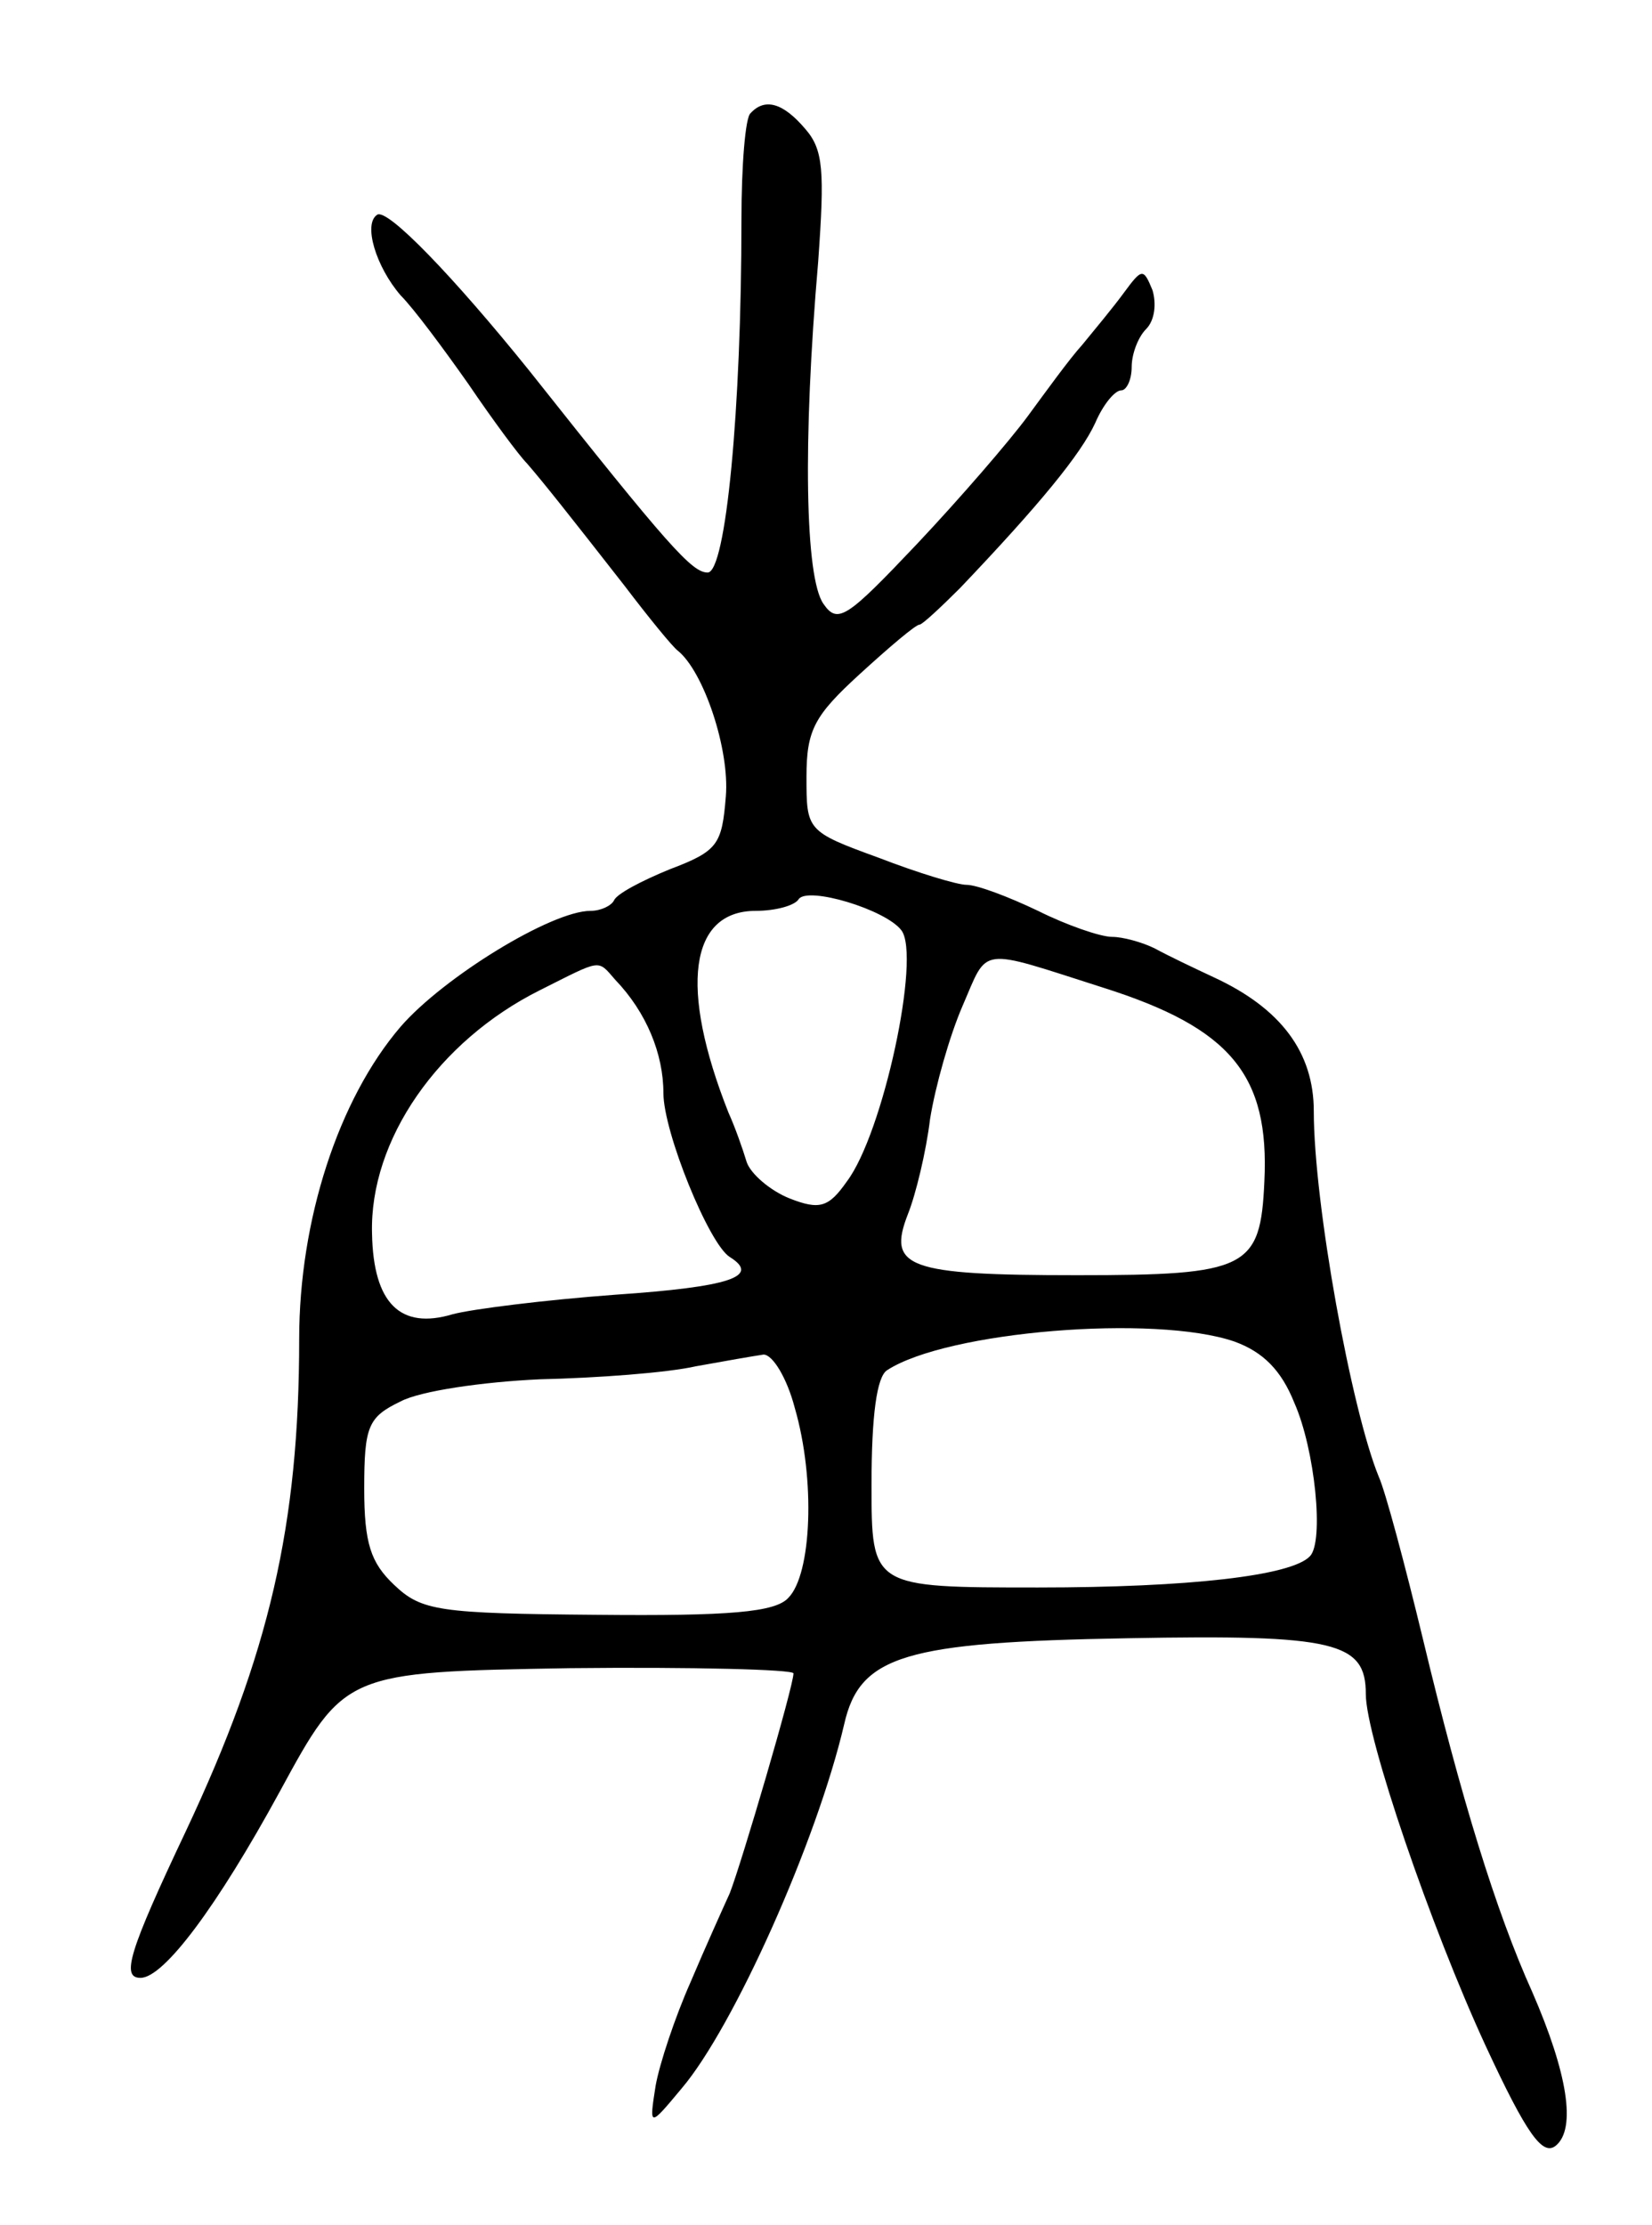 <svg version="1.0" xmlns="http://www.w3.org/2000/svg"
 width="127pt" height="171pt" viewBox="0 0 127 171"
 preserveAspectRatio="xMidYMid meet">
<g transform="translate(0,171) scale(0.1,-0.1)"
fill="#000000" stroke="none">
<path d="M577 1623 c-4 -3 -7 -40 -7 -82 0 -146 -12 -271 -26 -271 -12 0 -30
20 -137 155 -58 72 -109 125 -117 120 -11 -7 -1 -40 18 -62 10 -10 33 -41 52
-68 19 -28 39 -55 45 -61 13 -15 32 -39 75 -94 19 -25 37 -47 41 -50 20 -16
40 -76 37 -112 -3 -37 -6 -42 -43 -56 -22 -9 -41 -19 -43 -24 -2 -4 -10 -8
-18 -8 -30 0 -113 -51 -146 -89 -48 -56 -78 -149 -78 -240 0 -143 -23 -242
-87 -378 -44 -93 -50 -113 -35 -113 18 0 59 55 107 143 50 92 50 92 223 95 94
1 172 -1 172 -4 0 -10 -40 -146 -49 -169 -5 -11 -19 -42 -30 -68 -12 -27 -24
-63 -27 -80 -5 -32 -5 -32 20 -2 40 47 104 190 125 280 12 53 47 63 218 66
160 3 183 -3 183 -43 0 -33 50 -179 92 -270 32 -69 44 -85 54 -77 16 13 9 56
-18 118 -28 62 -55 150 -84 271 -14 58 -29 114 -34 125 -21 51 -50 210 -50
281 0 45 -25 79 -77 103 -15 7 -36 17 -45 22 -10 5 -25 9 -33 9 -9 0 -35 9
-57 20 -23 11 -47 20 -55 20 -7 0 -37 9 -68 21 -55 20 -55 21 -55 62 0 36 6
47 41 79 23 21 43 38 46 38 2 0 16 13 31 28 61 64 93 103 104 127 6 14 15 25
20 25 4 0 8 8 8 18 0 10 5 23 11 29 7 7 8 20 5 30 -7 17 -8 17 -22 -2 -8 -11
-23 -29 -32 -40 -10 -11 -28 -36 -42 -55 -14 -19 -52 -63 -85 -98 -54 -57 -61
-62 -72 -46 -14 20 -16 124 -4 263 5 70 4 86 -10 102 -17 20 -31 24 -42 12z
m116 -628 c15 -20 -14 -156 -42 -193 -14 -20 -21 -22 -44 -13 -15 6 -30 19
-33 28 -3 10 -9 27 -14 38 -38 96 -30 155 21 155 15 0 30 4 33 9 7 10 67 -8
79 -24z m155 -44 c98 -31 128 -67 124 -149 -3 -67 -13 -72 -144 -72 -131 0
-146 6 -130 47 6 15 14 48 17 73 4 25 15 64 25 87 20 46 11 45 108 14z m-375
6 c24 -25 37 -57 37 -87 0 -30 35 -116 51 -126 24 -15 0 -23 -88 -29 -54 -4
-110 -11 -125 -15 -40 -12 -61 8 -62 62 -2 72 51 148 129 187 48 24 44 24 58
8z m476 -278 c22 -8 36 -22 46 -47 16 -36 23 -107 12 -118 -14 -15 -93 -24
-209 -24 -128 0 -128 0 -128 79 0 53 4 83 12 88 46 30 206 43 267 22z m-338
-51 c16 -55 13 -128 -5 -146 -10 -11 -45 -14 -147 -13 -122 1 -135 3 -156 23
-18 17 -23 32 -23 74 0 48 3 55 28 67 15 8 63 15 107 17 44 1 98 5 120 10 22
4 45 8 52 9 7 0 18 -18 24 -41z"/>
</g>
</svg>
